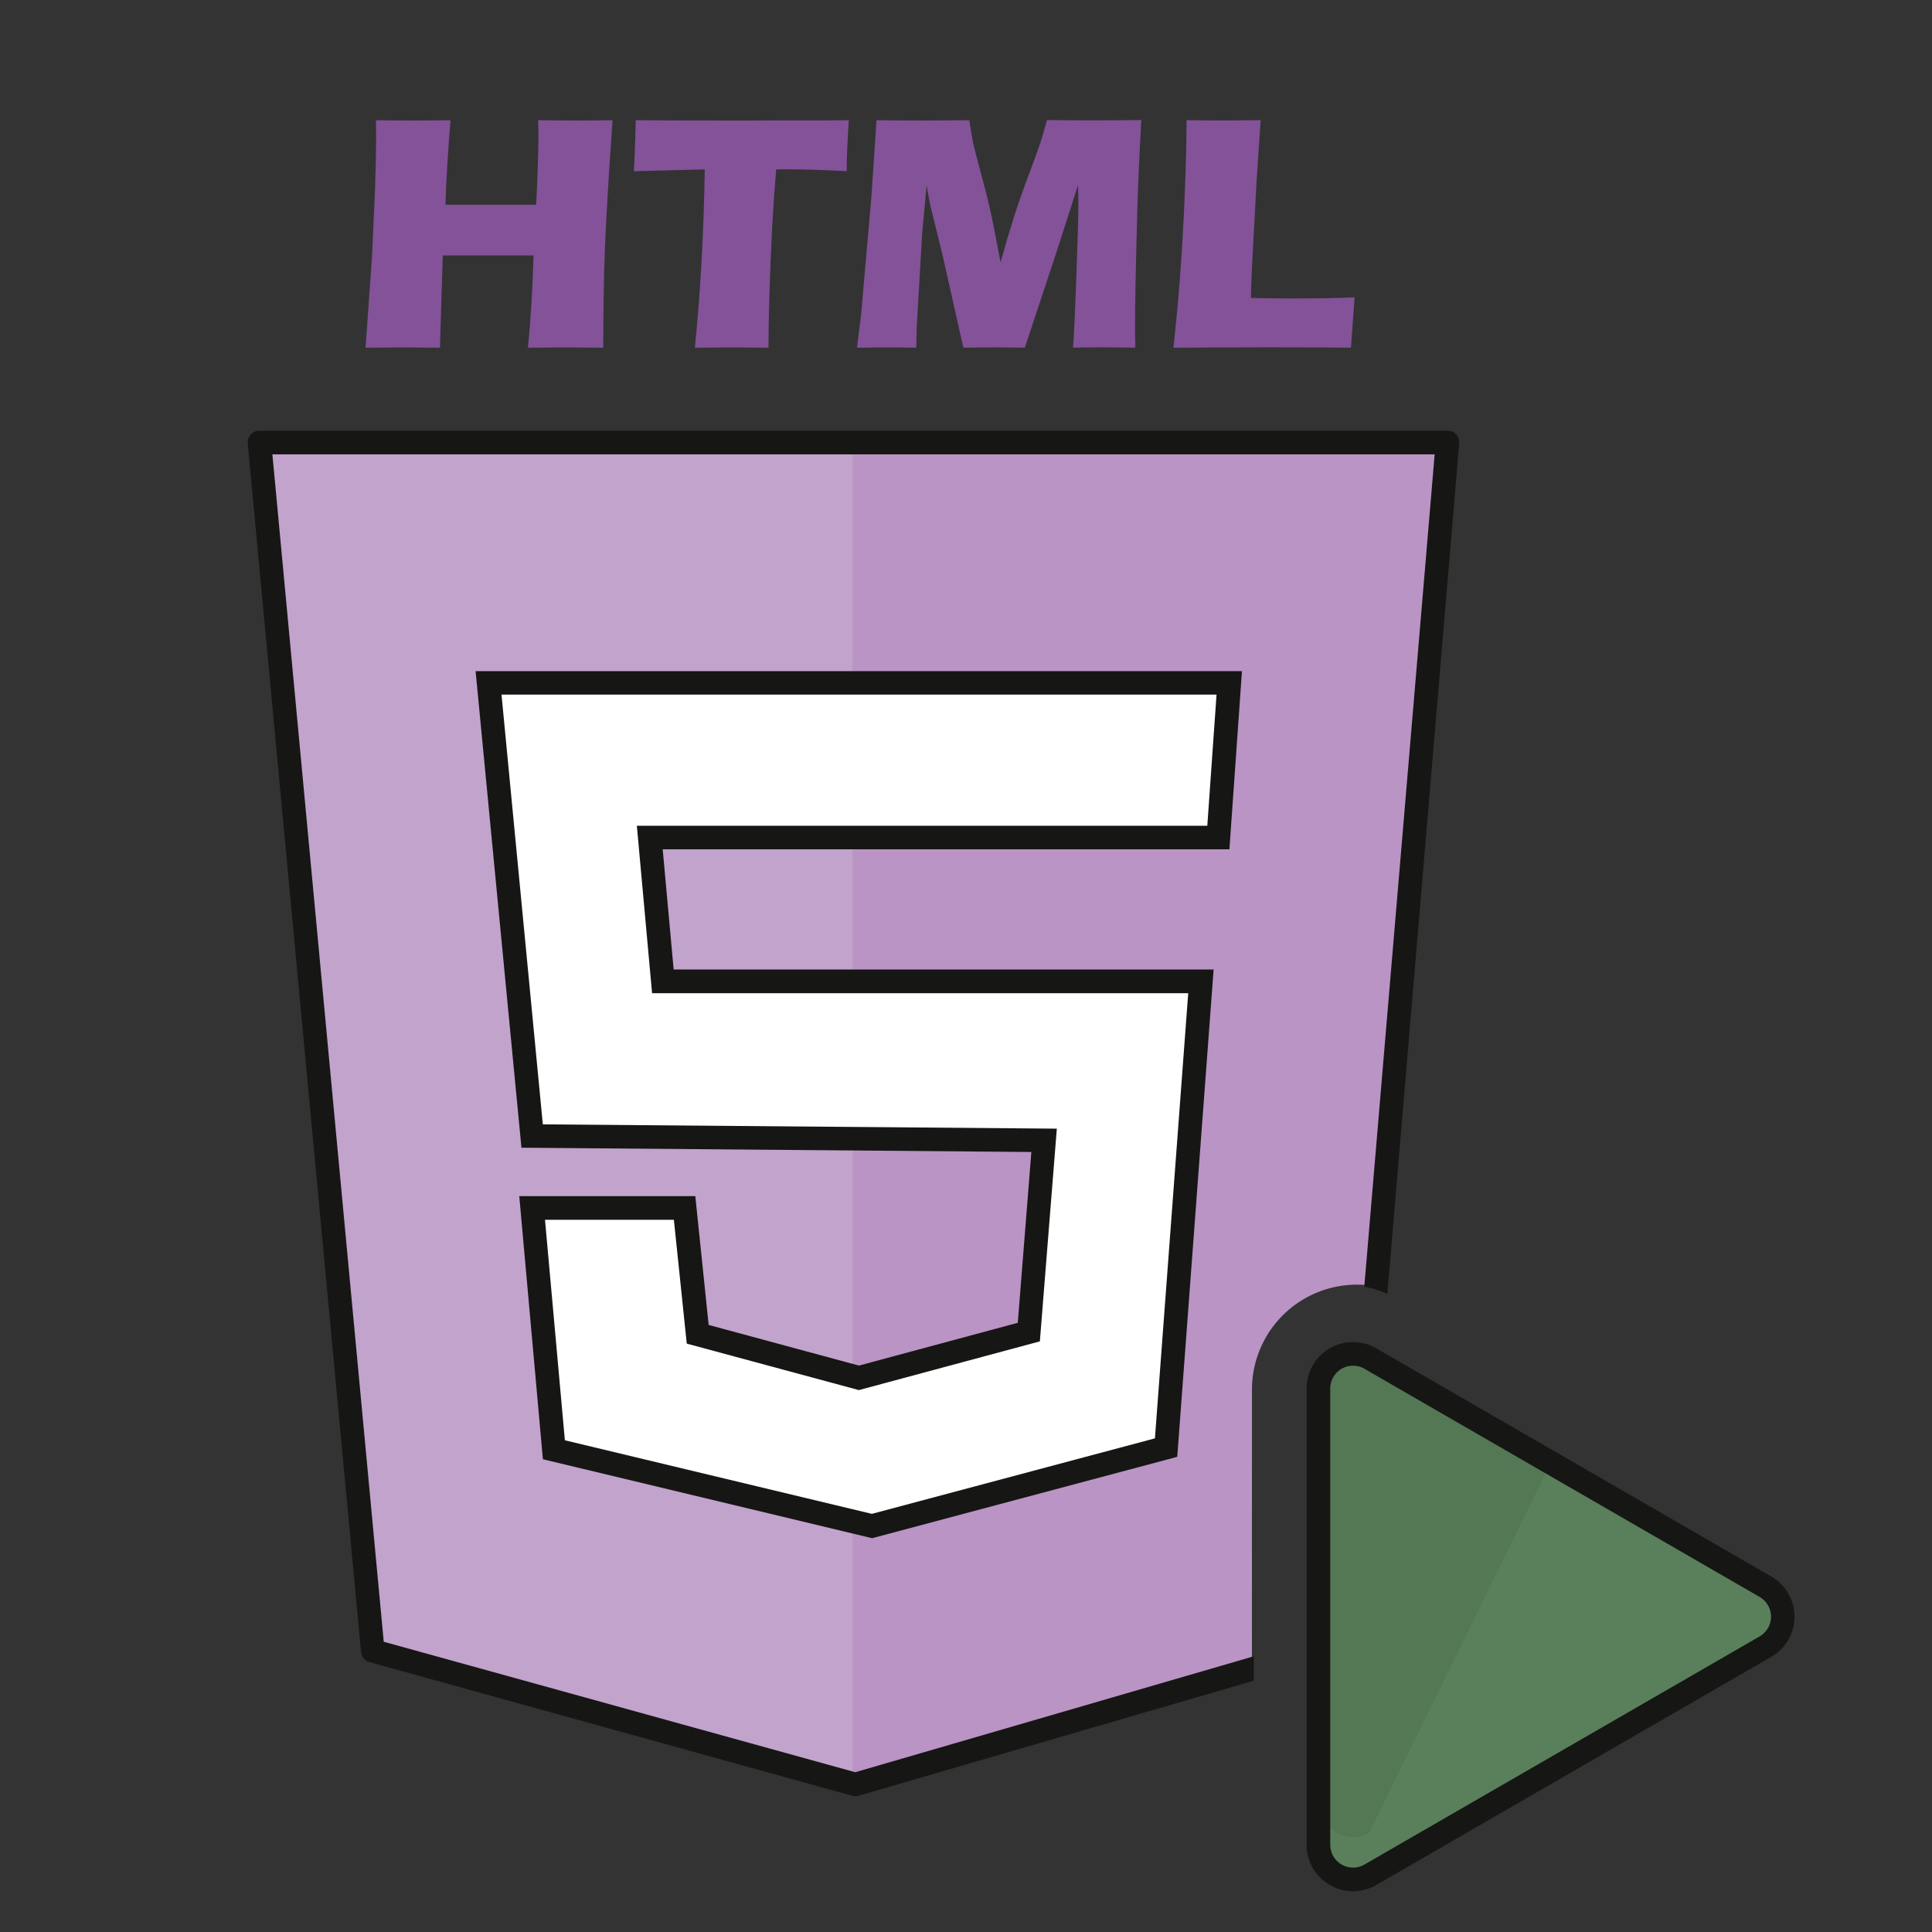 <svg xmlns="http://www.w3.org/2000/svg" xmlns:xlink="http://www.w3.org/1999/xlink" width="90" height="90" viewBox="0 0 90 90">
  <rect x="0" y="0" width="90" height="90" fill="#333333" stroke="none"/>
  <defs>
    <clipPath id="clip-html_icon">
      <rect width="90" height="90"/>
    </clipPath>
  </defs>
  <g id="html_icon" clip-path="url(#clip-html_icon)">
    <g id="Group_3815" data-name="Group 3815" transform="translate(-4.464 -6.4)">
      <g id="Group_3813" data-name="Group 3813" transform="translate(16 26.466)">
        <path id="Path_1886" data-name="Path 1886" d="M64.387,67.323a4.889,4.889,0,0,1,5.74-4.826l3.323-39.3H18.107l5.277,56.29,22.48,6.224,18.522-5.265Z" transform="translate(-17.602 -22.644)" fill="#ba94c4"/>
        <path id="Path_1887" data-name="Path 1887" d="M45.778,23.2H18.107l5.277,56.291,22.394,6.2Z" transform="translate(-17.602 -22.643)" fill="#c2a3cc"/>
        <g id="Group_3808" data-name="Group 3808" transform="translate(10.617 11.197)">
          <path id="Path_1888" data-name="Path 1888" d="M62.368,33.386l-.507,7.205H35.373l.609,6.7H61.048L59.425,69.008l-13.7,3.653L30.907,69.109,29.892,57.844H37l.609,5.886,7.51,2.03,7.916-2.131.71-8.931-23.849-.2-2.03-21.109Z" transform="translate(-27.258 -32.837)" fill="#fff"/>
          <path id="Path_1889" data-name="Path 1889" d="M45.786,73.278,30.449,69.6l-1.1-12.256h8.2l.622,6,7,1.893,7.4-1.993.633-7.957-23.754-.2-2.136-22.2h35.7l-.584,8.3h-26.4l.51,5.6H61.694L60,69.487ZM31.473,68.717l14.3,3.427L58.96,68.627l1.551-20.738H35.535l-.709-7.8H61.4l.43-6.108H28.521L30.446,54l23.944.2L53.6,64.109l-8.432,2.27-8.017-2.165-.6-5.769H30.547Z" transform="translate(-27.312 -32.886)" fill="#161615"/>
        </g>
        <path id="Path_1890" data-name="Path 1890" d="M64.515,79.784l-18.562,5.4L23.987,79.106,18.8,23.792H72.943L69.665,62.565a4.868,4.868,0,0,1,1.074.334l3.347-39.611a.548.548,0,0,0-.547-.6H18.2a.55.55,0,0,0-.548.6l5.278,56.291a.548.548,0,0,0,.4.478l22.481,6.224a.5.5,0,0,0,.146.02.541.541,0,0,0,.151-.021l18.409-5.36Z" transform="translate(-17.647 -22.693)" fill="#161615"/>
        <g id="Group_3812" data-name="Group 3812" transform="translate(49.333 42.451)">
          <g id="Group_3809" data-name="Group 3809" transform="translate(0.598 0.55)">
            <path id="Path_1891" data-name="Path 1891" d="M83.925,72.684a1.612,1.612,0,0,1,0,2.791l-9.2,5.315-9.2,5.314a1.612,1.612,0,0,1-2.418-1.4V63.452a1.612,1.612,0,0,1,2.418-1.4l9.2,5.314Z" transform="translate(-63.099 -61.837)" fill="#5a7f5b"/>
          </g>
          <g id="Group_3810" data-name="Group 3810" transform="translate(0.679 0.551)">
            <path id="Path_1892" data-name="Path 1892" d="M65.4,84.15a1.482,1.482,0,0,1-2.222-1.283V63.321A1.482,1.482,0,0,1,65.4,62.038l8.464,4.886" transform="translate(-63.173 -61.837)" fill="#547754"/>
          </g>
          <g id="Group_3811" data-name="Group 3811">
            <path id="Path_1893" data-name="Path 1893" d="M64.716,86.921a2.166,2.166,0,0,1-1.081-.292,2.141,2.141,0,0,1-1.08-1.871V63.5A2.16,2.16,0,0,1,65.8,61.63L84.2,72.259A2.16,2.16,0,0,1,84.2,76L65.8,86.629A2.169,2.169,0,0,1,64.716,86.921Zm0-24.484A1.067,1.067,0,0,0,63.654,63.5V84.758a1.063,1.063,0,0,0,1.594.919L83.656,75.05a1.063,1.063,0,0,0,0-1.84h0L65.247,62.581A1.068,1.068,0,0,0,64.716,62.437Z" transform="translate(-62.555 -61.336)" fill="#161615"/>
          </g>
        </g>
      </g>
      <g id="Group_3814" data-name="Group 3814" transform="translate(21.493 12)">
        <path id="Path_1894" data-name="Path 1894" d="M22.652,19.476l.3-4.239.14-3.089.038-1.374q.015-.6.014-1.149l-.007-.746q1.219.016,1.826.015.475,0,1.648-.015-.185,2.229-.237,3.936H30.6c.024-.424.049-1,.073-1.722s.035-1.217.035-1.482c0-.141-.005-.383-.015-.732l1.837.015q.287,0,1.628-.015-.277,3.991-.354,5.935t-.078,4.662l-1.694-.015q-.381,0-1.818.015.194-1.847.264-4.3H26.249l-.131,4.3-1.8-.015Q23.972,19.46,22.652,19.476Z" transform="translate(-22.652 -8.878)" fill="#835299"/>
        <path id="Path_1895" data-name="Path 1895" d="M36.871,19.476q.386-3.773.462-8.307l-3.3.085.038-.861q.031-.69.046-1.514,2.2.016,5.138.016l1.917-.009h1.863l1.008-.008-.046.761c-.021.408-.035.744-.043,1.012s-.011.467-.011.6q-1.661-.084-2.739-.085H40.66q-.117,1.371-.18,2.534-.086,1.666-.133,3.234T40.3,19.476c-.848-.011-1.4-.015-1.645-.015Q38.321,19.46,36.871,19.476Z" transform="translate(-21.531 -8.878)" fill="#835299"/>
        <path id="Path_1896" data-name="Path 1896" d="M43.492,19.476l.193-1.569.477-5.442L44.4,8.878q1.432.016,2.251.015.679,0,2.073-.015c.067.446.123.783.17,1.013s.161.681.344,1.352.331,1.249.442,1.739.278,1.326.5,2.511q.341-1.219.622-2.1t.7-2q.42-1.119.533-1.463t.308-1.06q1.165.016,2.283.015.761,0,2.111-.015-.148,2.617-.194,4.5-.1,3.68-.1,5.062c0,.191,0,.538.015,1.04q-1.025-.016-1.437-.015-.6,0-1.467.015.063-.7.157-3.327t.094-3.357c0-.213-.005-.506-.015-.885l-1.018,3.16-1.462,4.41q-1.008-.016-1.39-.015-.481,0-1.475.015l-.957-4.27-.56-2.274c-.021-.088-.044-.2-.07-.326s-.067-.357-.124-.683l-.2,2.15-.258,4.41-.023.994q-1.073-.016-1.367-.015Q44.487,19.46,43.492,19.476Z" transform="translate(-20.599 -8.878)" fill="#835299"/>
        <path id="Path_1897" data-name="Path 1897" d="M56.913,19.476q.194-1.834.28-2.989.163-2.111.246-4.2t.081-3.412q1.056.016,1.87.015.55,0,1.583-.015l-.188,2.811-.234,4.394-.031,1.078c.891.016,1.47.024,1.74.024q2.042,0,3.091-.054l-.171,2.344q-2.042-.016-3.889-.015Q58.792,19.46,56.913,19.476Z" transform="translate(-19.276 -8.878)" fill="#835299"/>
      </g>
    </g>
  </g>
</svg>
